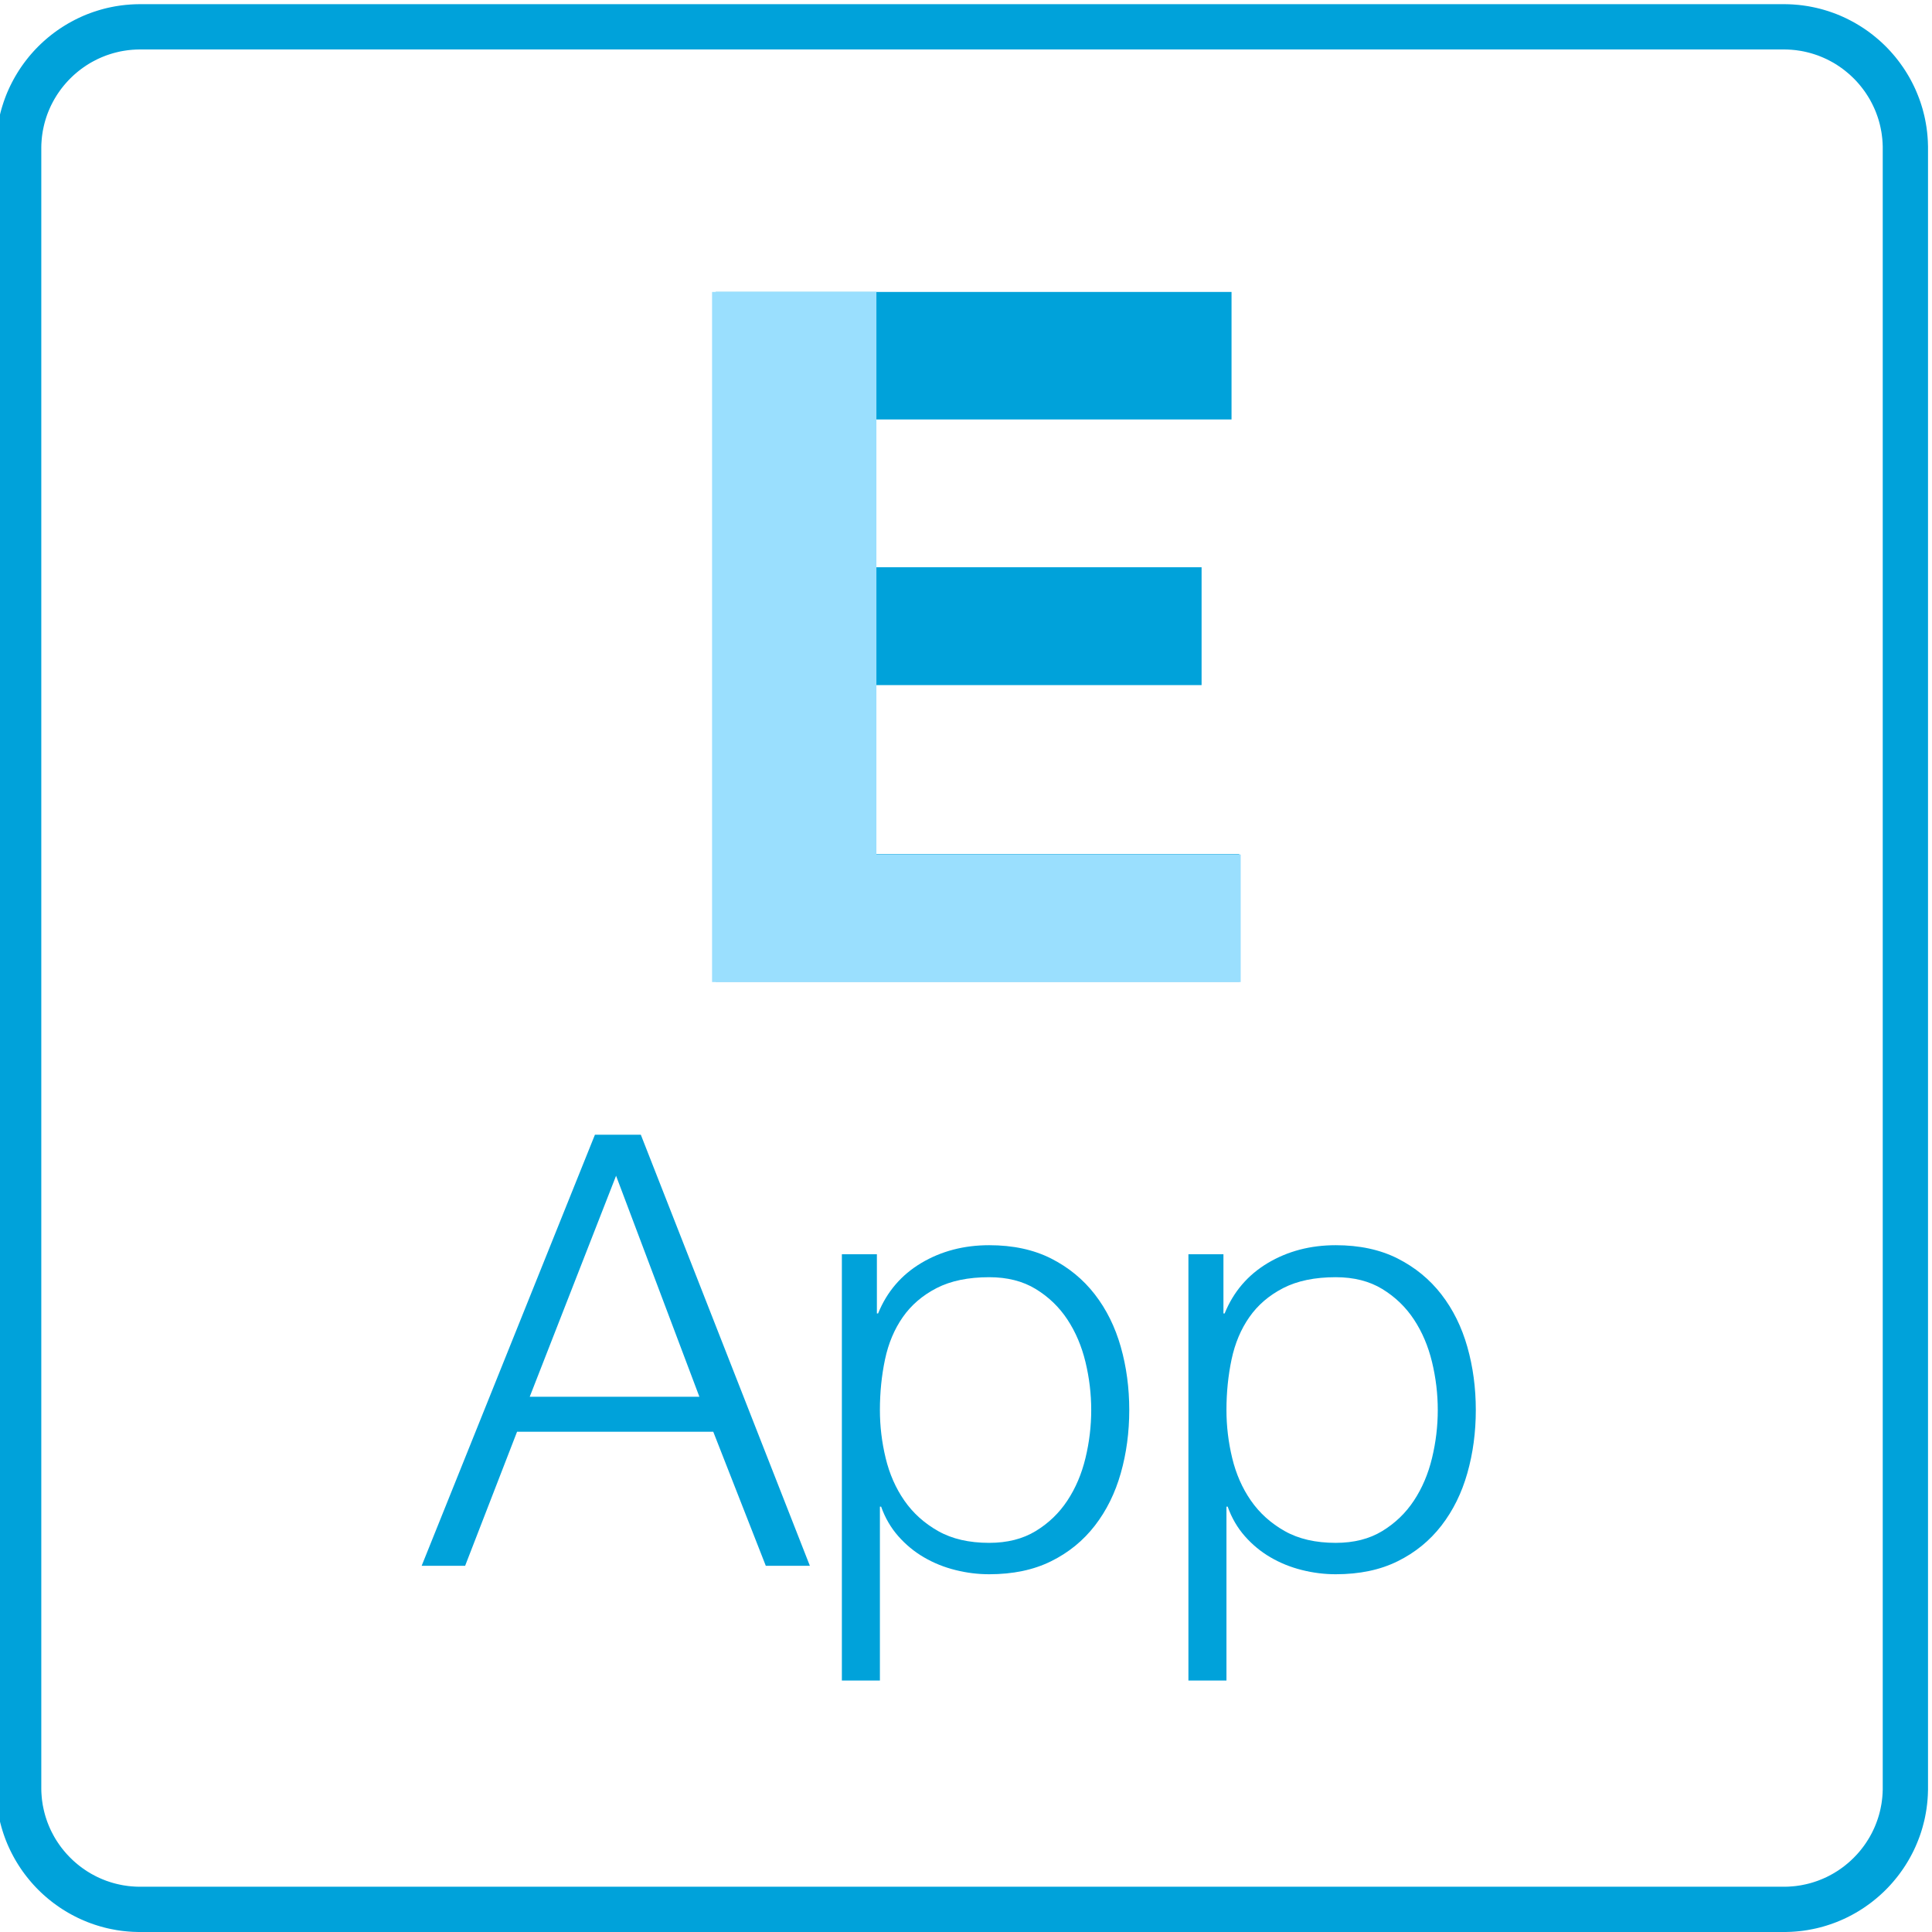 <?xml version="1.0" standalone="no"?><!DOCTYPE svg PUBLIC "-//W3C//DTD SVG 1.1//EN" "http://www.w3.org/Graphics/SVG/1.1/DTD/svg11.dtd"><svg width="100%" height="100%" viewBox="0 0 64 64" version="1.1" xmlns="http://www.w3.org/2000/svg" xmlns:xlink="http://www.w3.org/1999/xlink" xml:space="preserve" style="fill-rule:evenodd;clip-rule:evenodd;stroke-linejoin:round;stroke-miterlimit:1.414;"><path d="M59.154,0.139l0.062,0.001l0.061,0.002l0.061,0.003l0.061,0.003l0.061,0.005l0.06,0.005l0.061,0.005l0.06,0.007l0.059,0.007l0.06,0.008l0.059,0.009l0.06,0.009l0.058,0.01l0.117,0.023l0.116,0.025l0.115,0.028l0.114,0.031l0.113,0.034l0.111,0.036l0.111,0.039l0.109,0.041l0.108,0.044l0.106,0.047l0.105,0.049l0.104,0.052l0.102,0.054l0.101,0.056l0.099,0.059l0.098,0.061l0.096,0.063l0.094,0.065l0.093,0.068l0.091,0.07l0.089,0.072l0.088,0.074l0.086,0.076l0.084,0.078l0.082,0.08l0.08,0.082l0.078,0.084l0.076,0.086l0.074,0.087l0.072,0.09l0.07,0.091l0.067,0.093l0.066,0.094l0.063,0.096l0.061,0.098l0.059,0.099l0.056,0.101l0.054,0.102l0.052,0.104l0.049,0.105l0.046,0.106l0.044,0.108l0.042,0.109l0.039,0.11l0.036,0.112l0.034,0.112l0.03,0.114l0.029,0.115l0.025,0.116l0.022,0.117l0.01,0.059l0.01,0.059l0.009,0.06l0.007,0.059l0.008,0.06l0.006,0.06l0.006,0.06l0.005,0.061l0.004,0.061l0.004,0.061l0.002,0.061l0.002,0.061l0.002,0.061l0,0.062l0,54.311l0,0.061l-0.002,0.062l-0.002,0.061l-0.002,0.061l-0.004,0.061l-0.004,0.061l-0.005,0.06l-0.006,0.061l-0.006,0.06l-0.008,0.06l-0.007,0.059l-0.009,0.059l-0.01,0.06l-0.01,0.059l-0.022,0.117l-0.025,0.116l-0.029,0.114l-0.03,0.114l-0.034,0.113l-0.036,0.112l-0.039,0.11l-0.042,0.109l-0.044,0.108l-0.046,0.106l-0.049,0.105l-0.052,0.104l-0.054,0.102l-0.056,0.101l-0.059,0.099l-0.061,0.098l-0.063,0.096l-0.066,0.094l-0.067,0.093l-0.07,0.091l-0.072,0.089l-0.074,0.088l-0.076,0.086l-0.078,0.084l-0.08,0.082l-0.082,0.08l-0.084,0.078l-0.086,0.076l-0.088,0.074l-0.089,0.072l-0.091,0.07l-0.093,0.067l-0.094,0.066l-0.096,0.063l-0.098,0.061l-0.099,0.059l-0.101,0.056l-0.102,0.054l-0.104,0.052l-0.105,0.049l-0.106,0.046l-0.108,0.045l-0.109,0.041l-0.111,0.039l-0.111,0.036l-0.113,0.034l-0.114,0.031l-0.115,0.028l-0.116,0.025l-0.117,0.022l-0.058,0.011l-0.06,0.009l-0.059,0.009l-0.06,0.008l-0.059,0.007l-0.06,0.006l-0.061,0.006l-0.06,0.005l-0.061,0.004l-0.061,0.004l-0.061,0.002l-0.061,0.002l-0.062,0.002l-0.061,0l-54.45,0l-0.061,0l-0.062,-0.002l-0.061,-0.002l-0.061,-0.002l-0.061,-0.004l-0.061,-0.004l-0.06,-0.005l-0.061,-0.006l-0.06,-0.006l-0.06,-0.007l-0.059,-0.008l-0.06,-0.009l-0.059,-0.009l-0.059,-0.011l-0.117,-0.022l-0.116,-0.025l-0.115,-0.028l-0.113,-0.031l-0.113,-0.034l-0.112,-0.036l-0.11,-0.039l-0.109,-0.041l-0.108,-0.045l-0.106,-0.046l-0.105,-0.049l-0.104,-0.052l-0.102,-0.054l-0.101,-0.056l-0.099,-0.059l-0.098,-0.061l-0.096,-0.063l-0.094,-0.066l-0.093,-0.067l-0.091,-0.07l-0.09,-0.072l-0.087,-0.074l-0.086,-0.076l-0.084,-0.078l-0.082,-0.08l-0.08,-0.082l-0.078,-0.084l-0.076,-0.086l-0.074,-0.088l-0.072,-0.089l-0.07,-0.091l-0.068,-0.093l-0.065,-0.094l-0.063,-0.096l-0.061,-0.098l-0.059,-0.099l-0.056,-0.101l-0.054,-0.102l-0.052,-0.104l-0.049,-0.105l-0.047,-0.106l-0.044,-0.108l-0.041,-0.109l-0.039,-0.11l-0.036,-0.112l-0.034,-0.113l-0.031,-0.114l-0.028,-0.114l-0.025,-0.116l-0.022,-0.117l-0.011,-0.059l-0.009,-0.06l-0.009,-0.059l-0.008,-0.059l-0.007,-0.06l-0.006,-0.06l-0.006,-0.061l-0.005,-0.06l-0.004,-0.061l-0.004,-0.061l-0.003,-0.061l-0.002,-0.061l-0.001,-0.062l0,-0.061l0,-54.311l0,-0.062l0.001,-0.061l0.002,-0.061l0.003,-0.061l0.004,-0.061l0.004,-0.061l0.005,-0.061l0.006,-0.06l0.006,-0.06l0.007,-0.06l0.008,-0.059l0.009,-0.06l0.009,-0.059l0.011,-0.059l0.022,-0.117l0.025,-0.116l0.028,-0.115l0.031,-0.114l0.034,-0.112l0.036,-0.112l0.039,-0.11l0.041,-0.109l0.044,-0.108l0.047,-0.106l0.049,-0.105l0.052,-0.104l0.054,-0.102l0.056,-0.101l0.059,-0.099l0.061,-0.098l0.063,-0.096l0.065,-0.094l0.068,-0.093l0.07,-0.091l0.072,-0.09l0.074,-0.087l0.076,-0.086l0.078,-0.084l0.08,-0.082l0.082,-0.08l0.084,-0.078l0.086,-0.076l0.087,-0.074l0.09,-0.072l0.091,-0.07l0.093,-0.068l0.094,-0.065l0.096,-0.063l0.098,-0.061l0.099,-0.059l0.101,-0.056l0.102,-0.054l0.104,-0.052l0.105,-0.049l0.106,-0.047l0.108,-0.044l0.109,-0.041l0.11,-0.039l0.112,-0.036l0.113,-0.034l0.113,-0.031l0.115,-0.028l0.116,-0.025l0.117,-0.023l0.059,-0.01l0.059,-0.009l0.06,-0.009l0.059,-0.008l0.06,-0.007l0.06,-0.007l0.061,-0.005l0.06,-0.005l0.061,-0.005l0.061,-0.003l0.061,-0.003l0.061,-0.002l0.062,-0.001l0.061,0l54.45,0l0.061,0ZM4.648,1.639l-0.047,0l-0.043,0.001l-0.042,0.001l-0.042,0.002l-0.042,0.003l-0.042,0.002l-0.042,0.004l-0.041,0.004l-0.041,0.004l-0.041,0.005l-0.041,0.006l-0.041,0.006l-0.04,0.006l-0.036,0.006l-0.085,0.016l-0.079,0.018l-0.078,0.019l-0.078,0.021l-0.077,0.023l-0.076,0.025l-0.076,0.026l-0.074,0.029l-0.074,0.03l-0.073,0.032l-0.072,0.033l-0.071,0.036l-0.07,0.037l-0.069,0.038l-0.068,0.04l-0.067,0.042l-0.066,0.044l-0.065,0.045l-0.064,0.046l-0.062,0.048l-0.062,0.05l-0.06,0.051l-0.059,0.052l-0.058,0.054l-0.056,0.055l-0.055,0.056l-0.054,0.058l-0.052,0.059l-0.051,0.06l-0.05,0.062l-0.048,0.062l-0.046,0.064l-0.045,0.065l-0.044,0.066l-0.041,0.067l-0.041,0.068l-0.038,0.069l-0.037,0.07l-0.036,0.071l-0.033,0.072l-0.032,0.073l-0.03,0.073l-0.029,0.075l-0.026,0.075l-0.025,0.077l-0.023,0.077l-0.021,0.077l-0.019,0.079l-0.017,0.079l-0.017,0.085l-0.006,0.036l-0.006,0.04l-0.006,0.041l-0.006,0.041l-0.005,0.041l-0.004,0.041l-0.004,0.041l-0.003,0.042l-0.003,0.042l-0.003,0.042l-0.002,0.042l-0.001,0.042l-0.001,0.043l0,0.047l0,54.301l0,0.047l0.001,0.043l0.001,0.042l0.002,0.042l0.003,0.042l0.003,0.042l0.003,0.041l0.004,0.042l0.004,0.041l0.005,0.041l0.006,0.041l0.006,0.041l0.006,0.04l0.006,0.036l0.017,0.085l0.017,0.079l0.019,0.078l0.021,0.078l0.023,0.077l0.025,0.076l0.026,0.076l0.029,0.074l0.03,0.074l0.032,0.073l0.033,0.072l0.036,0.071l0.037,0.07l0.038,0.069l0.04,0.068l0.042,0.067l0.044,0.066l0.045,0.065l0.046,0.064l0.048,0.062l0.05,0.062l0.051,0.06l0.052,0.059l0.054,0.057l0.055,0.057l0.056,0.055l0.058,0.054l0.059,0.052l0.06,0.051l0.062,0.05l0.062,0.048l0.064,0.046l0.065,0.045l0.066,0.044l0.067,0.041l0.068,0.041l0.069,0.038l0.07,0.037l0.071,0.036l0.072,0.033l0.073,0.032l0.074,0.03l0.074,0.029l0.076,0.026l0.076,0.025l0.077,0.023l0.078,0.021l0.078,0.019l0.079,0.017l0.085,0.017l0.036,0.006l0.04,0.006l0.041,0.006l0.041,0.006l0.041,0.005l0.041,0.004l0.041,0.004l0.042,0.003l0.042,0.003l0.042,0.003l0.042,0.002l0.042,0.001l0.043,0.001l0.047,0l54.44,0l0.047,0l0.043,-0.001l0.042,-0.001l0.042,-0.002l0.042,-0.003l0.042,-0.003l0.041,-0.003l0.042,-0.004l0.041,-0.004l0.041,-0.005l0.041,-0.006l0.041,-0.006l0.04,-0.006l0.036,-0.006l0.084,-0.017l0.08,-0.017l0.078,-0.019l0.078,-0.021l0.077,-0.023l0.076,-0.025l0.076,-0.026l0.074,-0.029l0.074,-0.03l0.073,-0.032l0.072,-0.033l0.071,-0.036l0.07,-0.037l0.069,-0.038l0.068,-0.041l0.067,-0.041l0.066,-0.044l0.065,-0.045l0.063,-0.046l0.063,-0.048l0.061,-0.05l0.061,-0.051l0.059,-0.052l0.057,-0.054l0.057,-0.055l0.055,-0.057l0.054,-0.057l0.052,-0.059l0.051,-0.06l0.049,-0.062l0.048,-0.062l0.047,-0.064l0.045,-0.065l0.043,-0.066l0.042,-0.067l0.041,-0.068l0.038,-0.069l0.037,-0.07l0.035,-0.071l0.034,-0.072l0.032,-0.073l0.03,-0.074l0.028,-0.074l0.027,-0.076l0.025,-0.076l0.023,-0.077l0.021,-0.078l0.019,-0.078l0.017,-0.079l0.016,-0.085l0.007,-0.036l0.006,-0.04l0.006,-0.041l0.005,-0.041l0.005,-0.041l0.005,-0.041l0.004,-0.042l0.003,-0.041l0.003,-0.042l0.003,-0.042l0.001,-0.042l0.002,-0.042l0.001,-0.043l0,-0.047l0,-54.301l0,-0.047l-0.001,-0.043l-0.002,-0.042l-0.001,-0.042l-0.003,-0.042l-0.003,-0.042l-0.003,-0.042l-0.004,-0.041l-0.005,-0.041l-0.005,-0.041l-0.005,-0.041l-0.006,-0.041l-0.006,-0.04l-0.007,-0.036l-0.016,-0.085l-0.017,-0.079l-0.019,-0.079l-0.021,-0.077l-0.023,-0.077l-0.025,-0.077l-0.027,-0.075l-0.028,-0.075l-0.03,-0.073l-0.032,-0.073l-0.034,-0.072l-0.035,-0.071l-0.037,-0.07l-0.038,-0.069l-0.041,-0.068l-0.042,-0.067l-0.043,-0.066l-0.045,-0.065l-0.047,-0.064l-0.048,-0.062l-0.049,-0.062l-0.051,-0.06l-0.052,-0.059l-0.054,-0.058l-0.055,-0.056l-0.057,-0.055l-0.057,-0.054l-0.059,-0.052l-0.061,-0.051l-0.061,-0.05l-0.063,-0.048l-0.063,-0.046l-0.065,-0.045l-0.066,-0.044l-0.067,-0.042l-0.068,-0.04l-0.069,-0.038l-0.07,-0.037l-0.071,-0.036l-0.072,-0.033l-0.073,-0.032l-0.074,-0.03l-0.074,-0.029l-0.076,-0.026l-0.076,-0.025l-0.077,-0.023l-0.078,-0.021l-0.078,-0.019l-0.08,-0.018l-0.084,-0.016l-0.036,-0.006l-0.04,-0.006l-0.041,-0.006l-0.041,-0.006l-0.041,-0.005l-0.041,-0.004l-0.042,-0.004l-0.041,-0.004l-0.042,-0.002l-0.042,-0.003l-0.042,-0.002l-0.042,-0.001l-0.043,-0.001l-0.047,0l-54.44,0Z" style="fill:#00a2da;"/><path d="M23.708,9.671l0,22.848l17.344,0l0,-4.224l-12.32,0l0,-5.6l11.072,0l0,-3.904l-11.072,0l0,-4.896l12.064,0l0,-4.224l-17.088,0Z" style="fill:#00a2da;fill-rule:nonzero;"/><path d="M17.548,46.269l2.86,-7.32l2.76,7.32l-5.62,0ZM19.708,37.589l-5.74,14.28l1.44,0l1.72,-4.44l6.5,0l1.74,4.44l1.46,0l-5.6,-14.28l-1.52,0Z" style="fill:#00a2da;fill-rule:nonzero;"/><path d="M27.888,41.549l0,14.12l1.26,0l0,-5.76l0.04,0c0.133,0.374 0.323,0.7 0.57,0.98c0.247,0.28 0.53,0.514 0.85,0.7c0.32,0.187 0.667,0.327 1.04,0.42c0.373,0.094 0.747,0.14 1.12,0.14c0.787,0 1.47,-0.143 2.05,-0.43c0.58,-0.286 1.063,-0.68 1.45,-1.18c0.387,-0.5 0.673,-1.08 0.86,-1.74c0.187,-0.66 0.28,-1.356 0.28,-2.09c0,-0.733 -0.093,-1.43 -0.28,-2.09c-0.187,-0.66 -0.473,-1.24 -0.86,-1.74c-0.387,-0.5 -0.87,-0.896 -1.45,-1.19c-0.58,-0.293 -1.263,-0.44 -2.05,-0.44c-0.84,0 -1.59,0.197 -2.25,0.59c-0.66,0.394 -1.137,0.95 -1.43,1.67l-0.04,0l0,-1.96l-1.16,0ZM36.148,46.709c0,0.534 -0.063,1.064 -0.19,1.59c-0.127,0.527 -0.327,0.997 -0.6,1.41c-0.273,0.414 -0.623,0.75 -1.05,1.01c-0.427,0.26 -0.94,0.39 -1.54,0.39c-0.667,0 -1.23,-0.13 -1.69,-0.39c-0.46,-0.26 -0.833,-0.596 -1.12,-1.01c-0.287,-0.413 -0.493,-0.883 -0.62,-1.41c-0.127,-0.526 -0.19,-1.056 -0.19,-1.59c0,-0.586 0.057,-1.146 0.17,-1.68c0.113,-0.533 0.31,-1 0.59,-1.4c0.28,-0.4 0.653,-0.72 1.12,-0.96c0.467,-0.24 1.047,-0.36 1.74,-0.36c0.6,0 1.113,0.13 1.54,0.39c0.427,0.26 0.777,0.597 1.05,1.01c0.273,0.414 0.473,0.884 0.6,1.41c0.127,0.527 0.19,1.057 0.19,1.59Z" style="fill:#00a2da;fill-rule:nonzero;"/><path d="M39.368,41.549l0,14.12l1.26,0l0,-5.76l0.04,0c0.133,0.374 0.323,0.7 0.57,0.98c0.247,0.28 0.53,0.514 0.85,0.7c0.32,0.187 0.667,0.327 1.04,0.42c0.373,0.094 0.747,0.14 1.12,0.14c0.787,0 1.47,-0.143 2.05,-0.43c0.58,-0.286 1.063,-0.68 1.45,-1.18c0.387,-0.5 0.673,-1.08 0.86,-1.74c0.187,-0.66 0.28,-1.356 0.28,-2.09c0,-0.733 -0.093,-1.43 -0.28,-2.09c-0.187,-0.66 -0.473,-1.24 -0.86,-1.74c-0.387,-0.5 -0.87,-0.896 -1.45,-1.19c-0.58,-0.293 -1.263,-0.44 -2.05,-0.44c-0.84,0 -1.59,0.197 -2.25,0.59c-0.66,0.394 -1.137,0.95 -1.43,1.67l-0.04,0l0,-1.96l-1.16,0ZM47.628,46.709c0,0.534 -0.063,1.064 -0.19,1.59c-0.127,0.527 -0.327,0.997 -0.6,1.41c-0.273,0.414 -0.623,0.75 -1.05,1.01c-0.427,0.26 -0.94,0.39 -1.54,0.39c-0.667,0 -1.23,-0.13 -1.69,-0.39c-0.46,-0.26 -0.833,-0.596 -1.12,-1.01c-0.287,-0.413 -0.493,-0.883 -0.62,-1.41c-0.127,-0.526 -0.19,-1.056 -0.19,-1.59c0,-0.586 0.057,-1.146 0.17,-1.68c0.113,-0.533 0.31,-1 0.59,-1.4c0.28,-0.4 0.653,-0.72 1.12,-0.96c0.467,-0.24 1.047,-0.36 1.74,-0.36c0.6,0 1.113,0.13 1.54,0.39c0.427,0.26 0.777,0.597 1.05,1.01c0.273,0.414 0.473,0.884 0.6,1.41c0.127,0.527 0.19,1.057 0.19,1.59Z" style="fill:#00a2da;fill-rule:nonzero;"/><path d="M23.588,9.671l0,22.861l17.512,0l0,-4.226l-12.068,0l0,-18.635l-5.444,0Z" style="fill:#9adffe;fill-rule:nonzero;"/></svg>